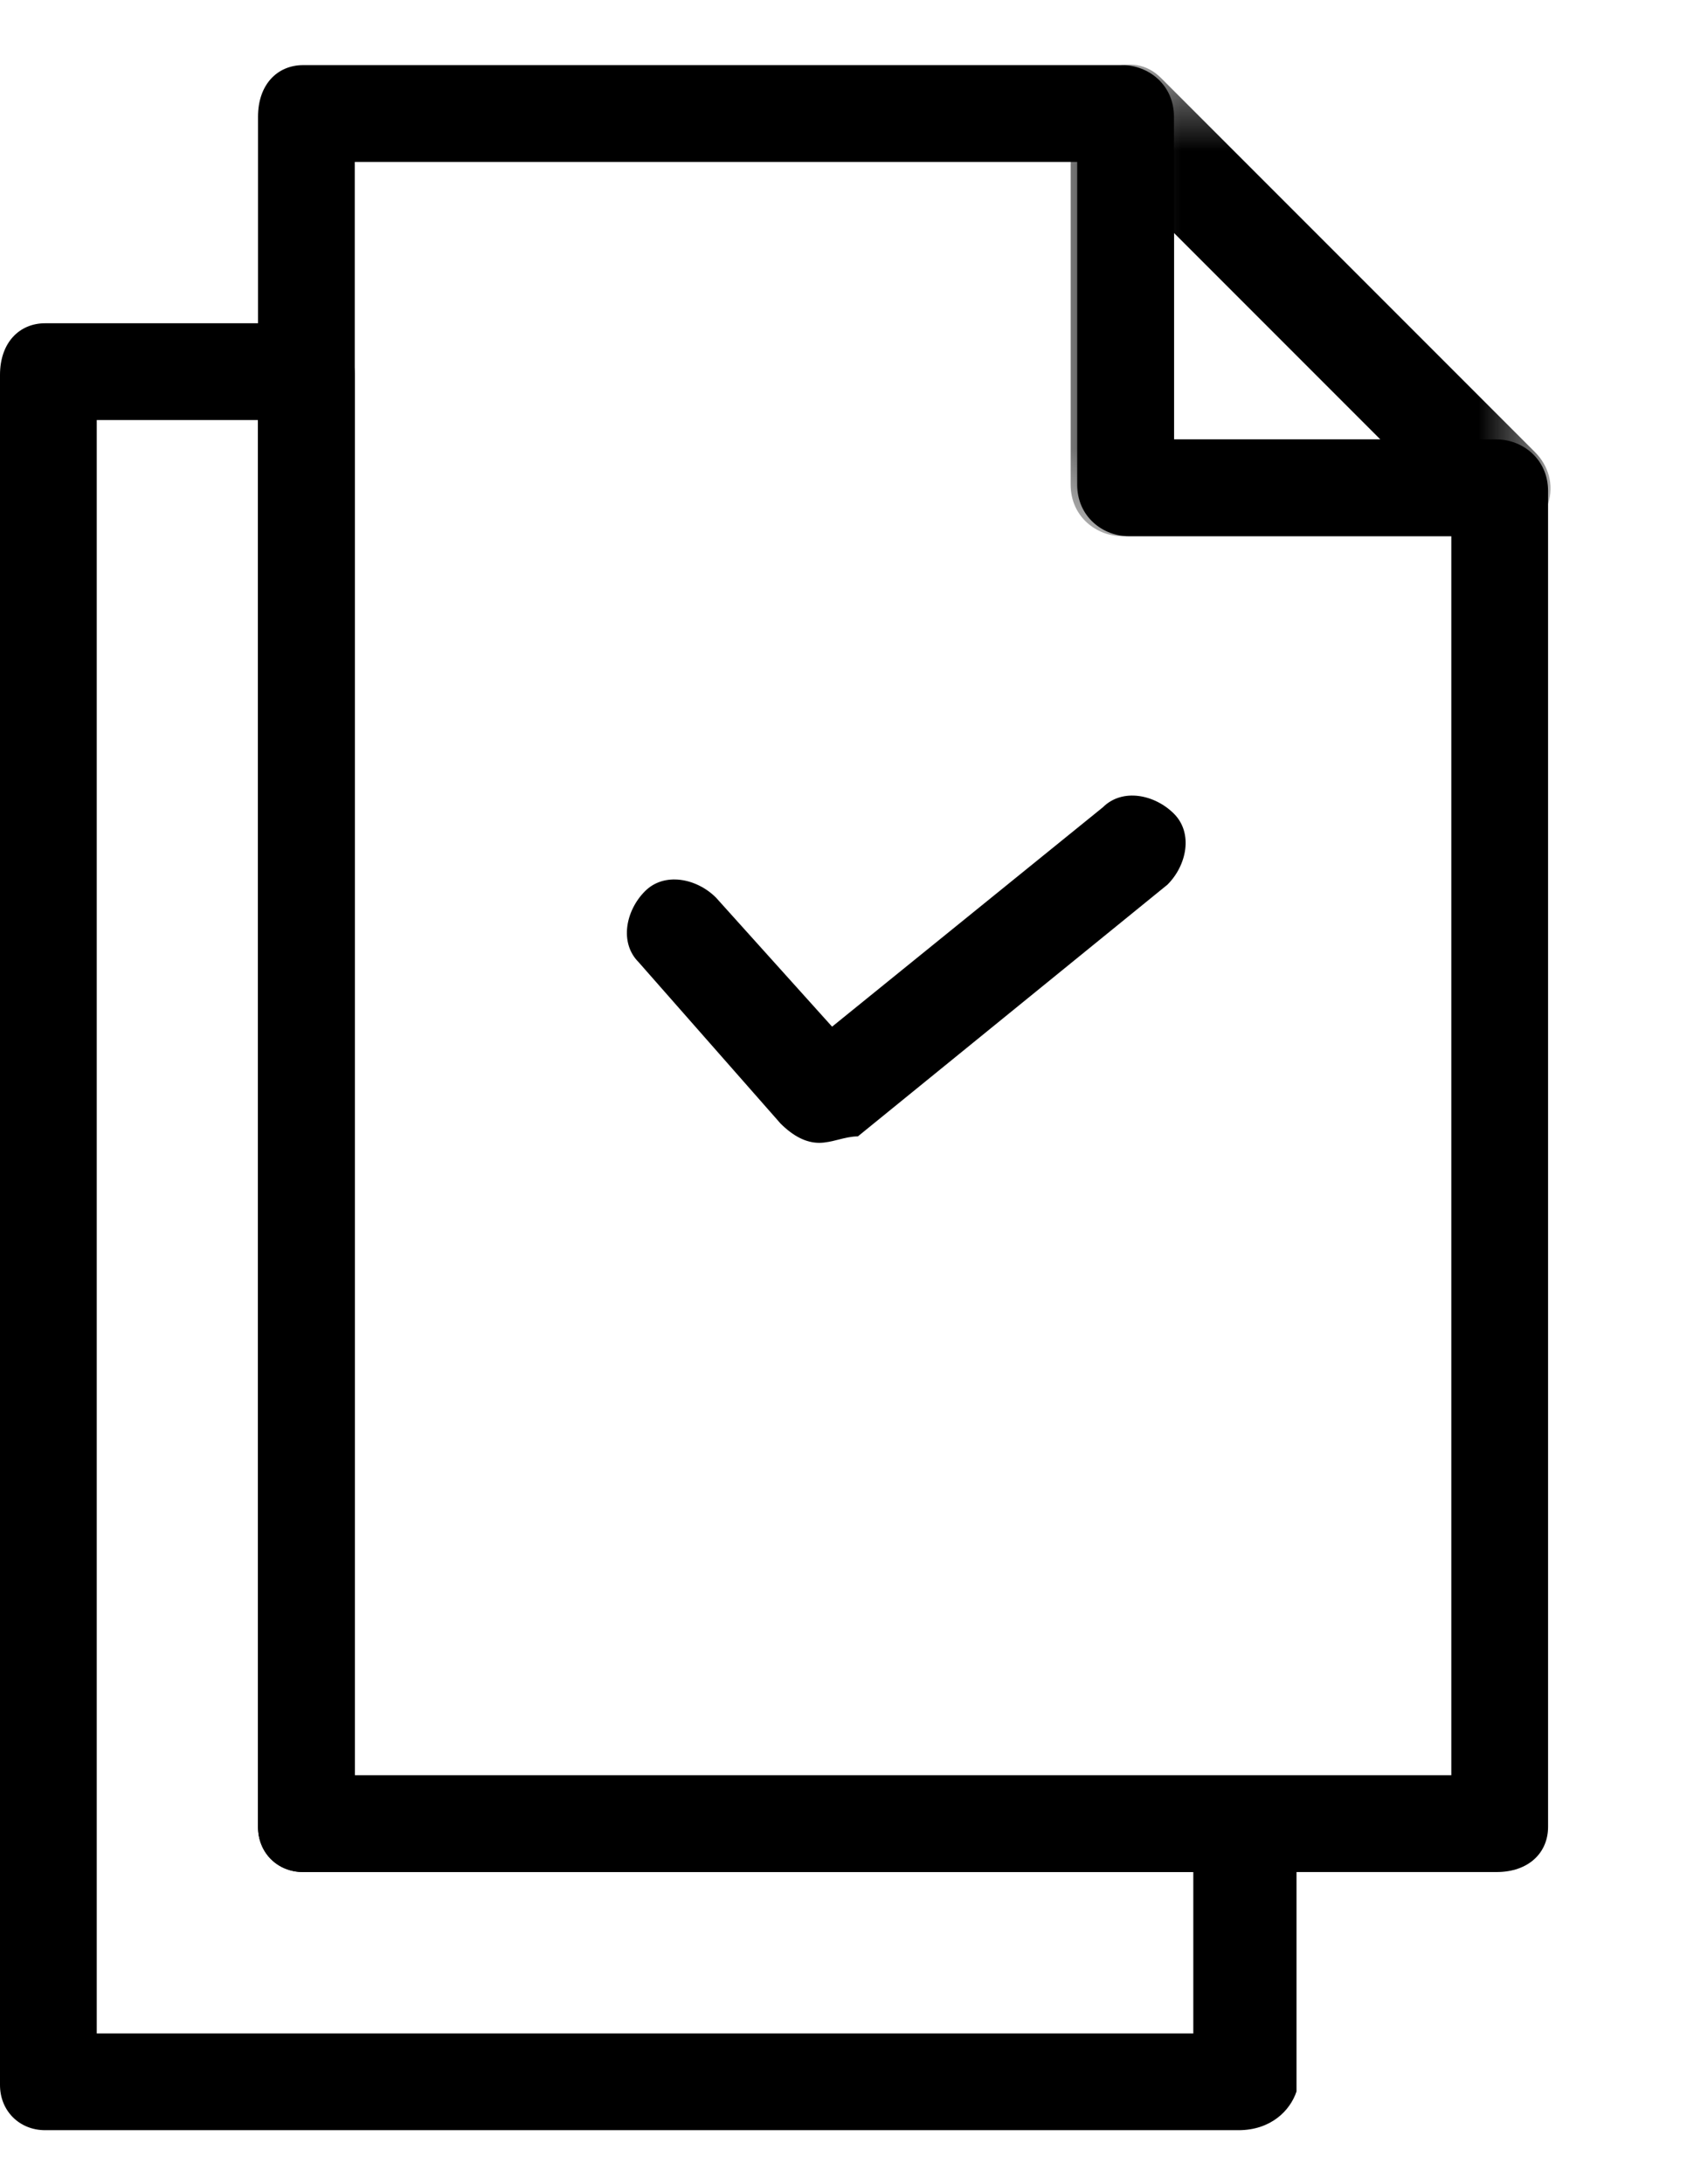 <?xml version="1.0" encoding="UTF-8"?>
<svg width="17px" height="22px" viewBox="0 0 17 22" version="1.1" xmlns="http://www.w3.org/2000/svg" xmlns:xlink="http://www.w3.org/1999/xlink">
    <!-- <title>checked</title> -->
    <defs>
        <polygon id="path-1" points="0.389 0.644 5.225 0.644 5.225 5.395 0.389 5.395"></polygon>
    </defs>
    <g id="Welcome" stroke="none" stroke-width="1" fill="none" fill-rule="evenodd">
        <g id="Icons" transform="translate(-298, -193)">
            <g id="checked" transform="translate(298, 193)">
                <path d="M3.575,17.881 L14.625,17.881 L14.625,5.401 L11.375,5.401 C11.115,5.401 10.855,5.206 10.855,4.881 L10.855,1.631 L3.575,1.631 L3.575,17.881 Z M15.08,18.856 L3.055,18.856 C2.795,18.856 2.6,18.661 2.6,18.401 L2.6,1.176 C2.6,0.851 2.795,0.656 3.055,0.656 L11.31,0.656 C11.57,0.656 11.83,0.851 11.83,1.176 L11.83,4.426 L15.08,4.426 C15.34,4.426 15.6,4.621 15.6,4.946 L15.6,18.401 C15.6,18.661 15.405,18.856 15.08,18.856 L15.08,18.856 Z" id="Fill-1" fill="#000000"></path>
                <g id="Group-5" transform="translate(10.4, 0.006)">
                    <mask id="mask-2" fill="white">
                        <use xlink:href="#path-1"></use>
                    </mask>
                    <g id="Clip-4"></g>
                    <path d="M1.43,4.42 L3.51,4.42 L1.43,2.34 L1.43,4.42 Z M4.68,5.395 L0.91,5.395 C0.65,5.395 0.389,5.2 0.389,4.875 L0.389,1.17 C0.389,0.975 0.52,0.78 0.714,0.715 C0.975,0.585 1.17,0.65 1.3,0.78 L5.07,4.55 C5.2,4.68 5.264,4.875 5.2,5.07 C5.135,5.265 4.939,5.395 4.68,5.395 L4.68,5.395 Z" id="Fill-3" fill="#000000" mask="url(#mask-2)"></path>
                </g>
                <path d="M0.975,20.481 L12.025,20.481 L12.025,18.856 L3.055,18.856 C2.795,18.856 2.6,18.661 2.6,18.401 L2.6,4.231 L0.975,4.231 L0.975,20.481 Z M12.48,21.456 L0.455,21.456 C0.195,21.456 0,21.261 0,21.001 L0,3.776 C0,3.451 0.195,3.256 0.455,3.256 L3.055,3.256 C3.315,3.256 3.575,3.451 3.575,3.776 L3.575,17.946 L12.545,17.946 C12.805,17.946 13.065,18.141 13.065,18.466 L13.065,21.066 C13,21.261 12.805,21.456 12.48,21.456 L12.48,21.456 Z" id="Fill-6" fill="#000000"></path>
                <path d="M8.255,11.511 C8.125,11.511 7.995,11.446 7.865,11.316 L6.435,9.691 C6.24,9.496 6.305,9.171 6.5,8.976 C6.695,8.781 7.02,8.846 7.215,9.041 L8.385,10.341 L11.114,8.131 C11.31,7.936 11.635,8.001 11.83,8.196 C12.025,8.391 11.96,8.716 11.764,8.911 L8.645,11.446 C8.514,11.446 8.385,11.511 8.255,11.511" id="Fill-8" fill="#000000"></path>
            </g>
        </g>
    </g>
</svg>